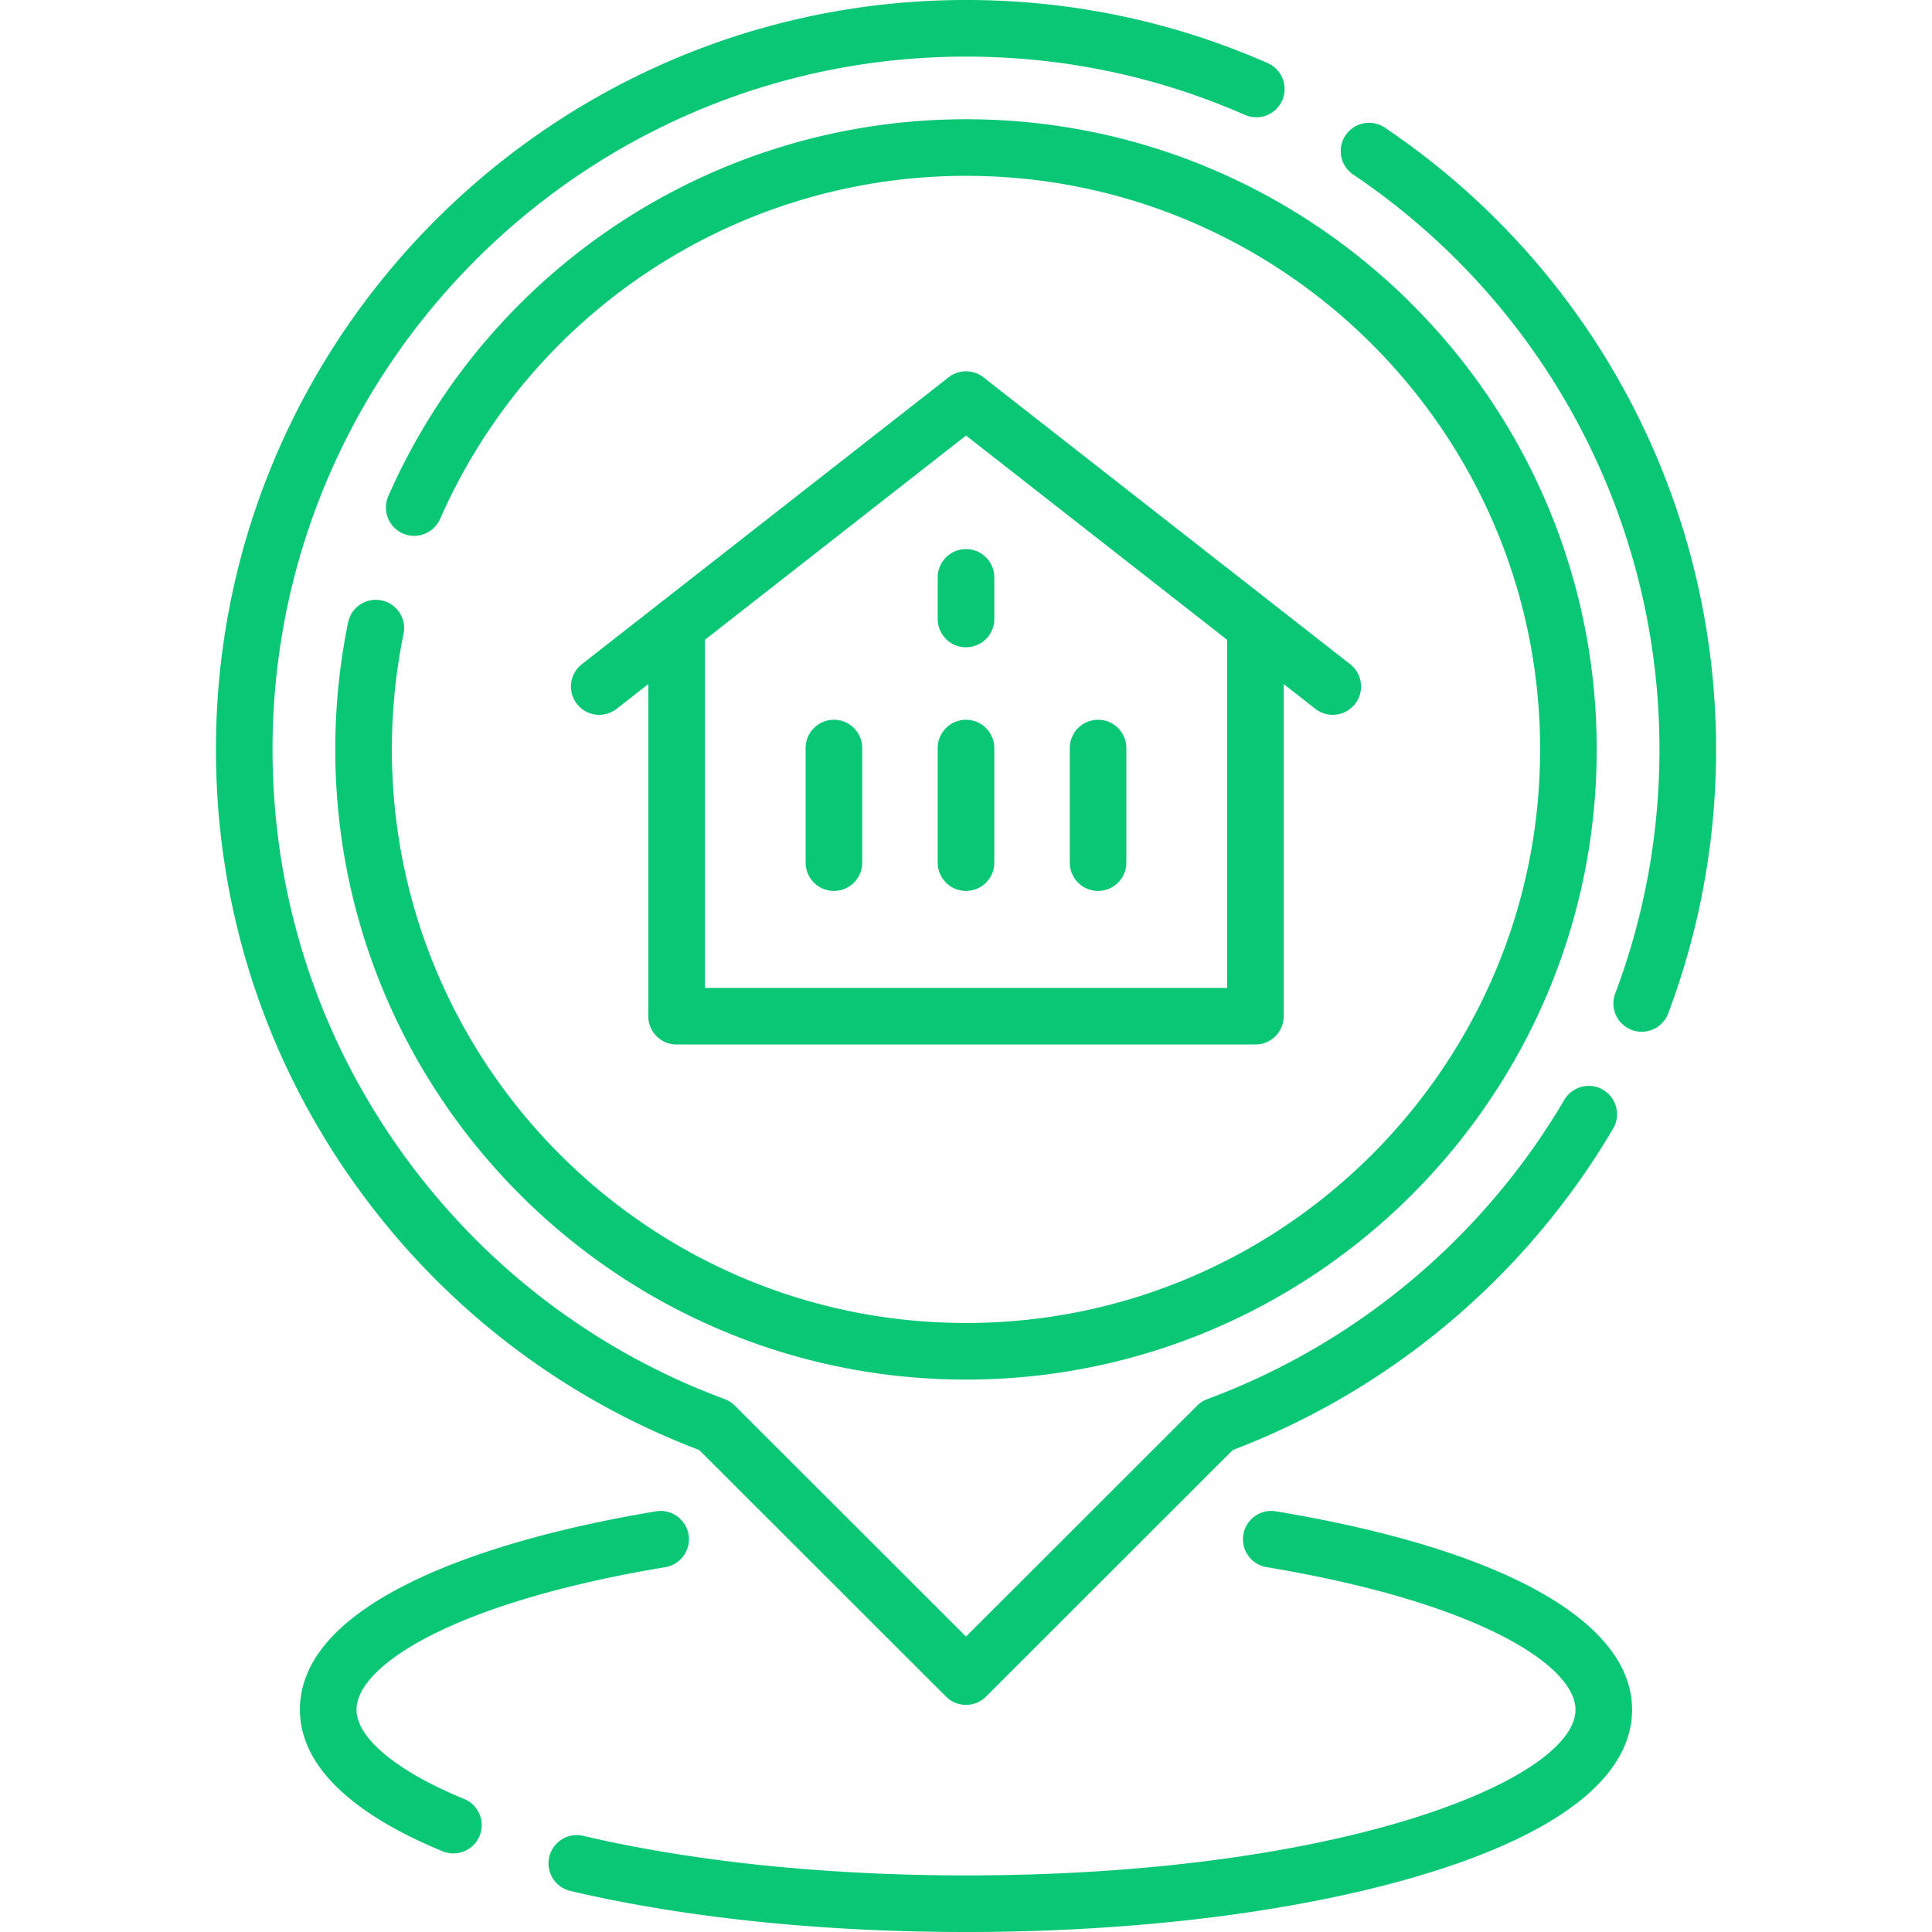 <svg id="Layer_1" height="35pt" viewBox="0 0 512 512" width="35pt" xmlns="http://www.w3.org/2000/svg"><path fill="#0ac77599" d="M338.132 400.517c-4.085-.685-7.949 2.083-8.628 6.169s2.083 7.949 6.169 8.628c56.232 9.345 81.844 26.126 81.844 37.763C417.517 471.417 356.07 497 256 497c-37.182 0-72.293-3.635-101.539-10.51a7.501 7.501 0 00-3.433 14.602C181.382 508.229 217.681 512 256 512c45.865 0 89.084-5.465 121.696-15.387 35.864-10.911 54.821-25.967 54.821-43.537 0-23.434-34.402-42.592-94.385-52.559zM123.004 476.74c-17.859-7.326-28.521-16.173-28.521-23.664 0-11.637 25.611-28.417 81.841-37.762a7.5 7.5 0 00-2.459-14.797c-26.943 4.478-49.724 11.131-65.879 19.241-18.914 9.495-28.503 20.705-28.503 33.317 0 18.203 20.571 30.462 37.827 37.541a7.465 7.465 0 002.844.563 7.499 7.499 0 002.85-14.439zm-21.903-317.632a7.502 7.502 0 00-8.853 5.843 168.079 168.079 0 00-3.396 33.65c0 92.085 74.982 167.001 167.147 167.001s167.147-74.916 167.147-167.001S348.165 31.6 256 31.6c-66.32 0-126.414 39.207-153.098 99.884a7.5 7.5 0 003.846 9.885c3.79 1.67 8.216-.055 9.885-3.846C140.922 82.289 195.627 46.6 256 46.6c83.894 0 152.147 68.188 152.147 152.002 0 83.813-68.253 152.001-152.147 152.001s-152.147-68.188-152.147-152.001c0-10.318 1.04-20.627 3.091-30.641a7.5 7.5 0 00-5.843-8.853z"/><path fill="#0ac77599" d="M185.295 384.269l65.404 65.344c1.464 1.463 3.382 2.194 5.301 2.194s3.837-.731 5.301-2.194l65.403-65.344c42.16-16.039 77.931-46.273 100.846-85.285a7.501 7.501 0 00-12.934-7.598c-21.45 36.518-55.073 64.715-94.674 79.399a7.486 7.486 0 00-2.693 1.727L256 433.705l-61.25-61.193a7.495 7.495 0 00-2.693-1.727c-34.814-12.909-64.608-35.812-86.162-66.229-22.028-31.089-33.671-67.727-33.671-105.955C72.224 97.363 154.666 15 256 15c25.713 0 50.582 5.199 73.917 15.453a7.499 7.499 0 009.883-3.849 7.5 7.5 0 00-3.849-9.884C310.703 5.626 283.803 0 256 0 146.395 0 57.224 89.093 57.224 198.602c0 41.353 12.598 80.989 36.433 114.627 22.985 32.439 54.647 56.976 91.638 71.04zM366.997 33.824a7.499 7.499 0 10-8.381 12.439c50.82 34.238 81.16 91.187 81.16 152.338 0 22.246-3.936 43.983-11.699 64.609a7.5 7.5 0 1014.038 5.283c8.401-22.32 12.661-45.836 12.661-69.893 0-66.147-32.815-127.746-87.779-164.776z"/><path fill="#0ac77599" d="M179.301 276.801h153.398a7.5 7.5 0 007.5-7.5v-88.009l8.375 6.552a7.469 7.469 0 004.616 1.593 7.5 7.5 0 004.627-13.407l-97.196-76.034a7.502 7.502 0 00-9.242 0l-97.196 76.034a7.5 7.5 0 00-1.286 10.528 7.498 7.498 0 0010.528 1.286l8.375-6.552v88.009a7.502 7.502 0 007.501 7.5zm7.5-107.243L256 115.425l69.199 54.133v92.243H186.801z"/><path fill="#0ac77599" d="M221 190.746a7.5 7.5 0 00-7.5 7.5v30.355c0 4.143 3.358 7.5 7.5 7.5s7.5-3.357 7.5-7.5v-30.355a7.5 7.5 0 00-7.5-7.5zm35 0a7.5 7.5 0 00-7.5 7.5v30.355c0 4.143 3.358 7.5 7.5 7.5s7.5-3.357 7.5-7.5v-30.355a7.5 7.5 0 00-7.5-7.5zm35 0a7.5 7.5 0 00-7.5 7.5v30.355c0 4.143 3.358 7.5 7.5 7.5s7.5-3.357 7.5-7.5v-30.355a7.5 7.5 0 00-7.5-7.5zm-35-45.229a7.5 7.5 0 00-7.5 7.5v11.022c0 4.143 3.358 7.5 7.5 7.5s7.5-3.357 7.5-7.5v-11.022a7.5 7.5 0 00-7.5-7.5z"/></svg>